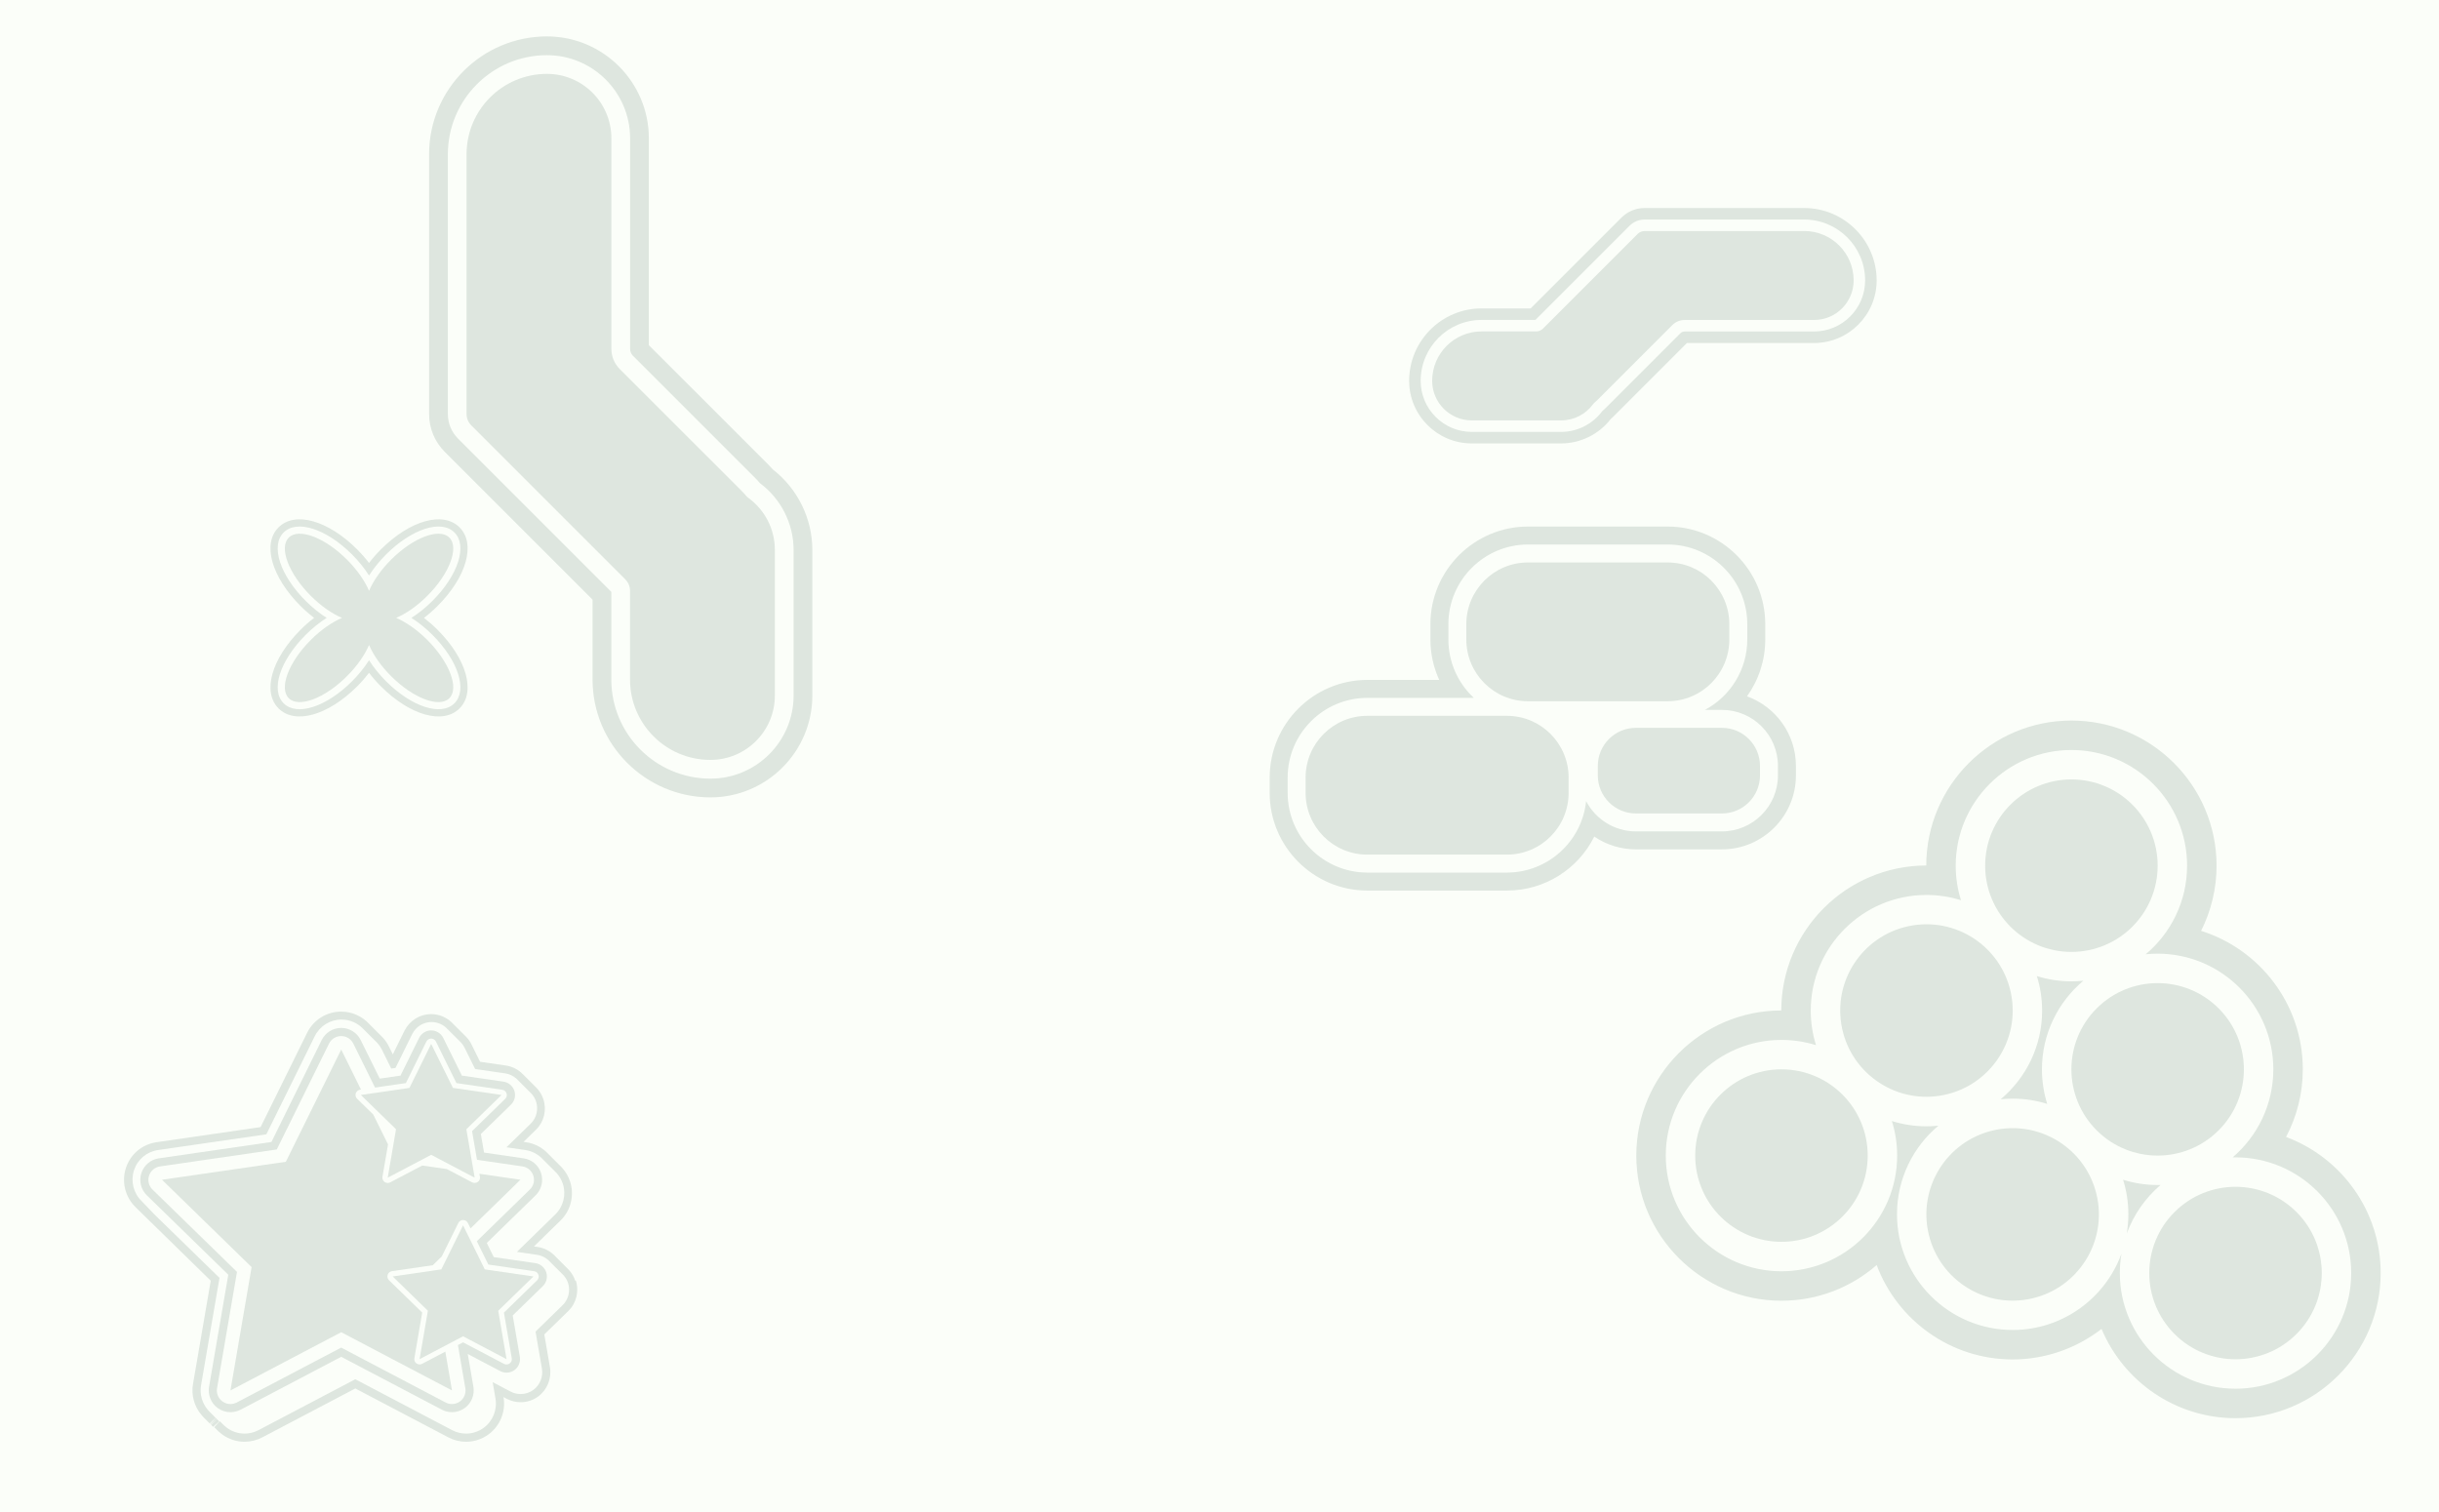 <?xml version="1.0" encoding="UTF-8"?>
<svg id="Layer_1" xmlns="http://www.w3.org/2000/svg" viewBox="0 0 2251 1396">
  <defs>
    <style>
      .cls-1 {
        fill: #fbfef9;
      }

      .cls-2 {
        opacity: .13;
      }

      .cls-3 {
        fill: #19462c;
      }
    </style>
  </defs>
  <rect class="cls-1" width="2251" height="1396"/>
  <g class="cls-2">
    <path class="cls-3" d="M1665.19,192.02h-147.32c-8.08,0-15.69,3.15-21.42,8.87l-83.8,83.8h-45.31c-36.84,0-66.81,29.98-66.81,66.83,0,31.85,25.91,57.76,57.76,57.76h82.51c17.79,0,34.76-8.35,45.67-22.39.96-.84,1.91-1.72,2.82-2.64l67.63-67.65h117.3c31.85,0,57.76-25.91,57.76-57.76,0-36.84-29.97-66.81-66.81-66.81ZM1674.24,305.97h-119.41c-1.48,0-2.87.58-3.92,1.62l-69.13,69.15c-.99.99-2.02,1.93-3.07,2.8-8.88,11.98-23.03,19.11-37.91,19.11h-82.51c-25.99,0-47.14-21.15-47.14-47.14,0-31,25.21-56.21,56.19-56.21h49.71l86.9-86.9c3.72-3.72,8.66-5.76,13.91-5.76h147.32c30.98,0,56.19,25.21,56.19,56.19,0,25.99-21.15,47.14-47.14,47.14Z"/>
    <path class="cls-3" d="M1665.19,213.26h-147.32c-2.4,0-4.7.95-6.4,2.65l-67.6,67.6-19.76,19.76c-1.7,1.7-4,2.65-6.4,2.65h-50.36c-25.17,0-45.57,20.4-45.57,45.57v.02c0,20.16,16.34,36.52,36.52,36.52h82.51c12.1,0,22.81-5.88,29.46-14.94.45-.61.97-1.16,1.56-1.64.84-.69,1.65-1.43,2.44-2.22l69.13-69.15c3.03-3.03,7.14-4.74,11.43-4.74h119.41c20.18,0,36.52-16.36,36.52-36.52h0c0-25.17-20.4-45.57-45.57-45.57Z"/>
  </g>
  <g class="cls-2">
    <path class="cls-3" d="M403.78,581.27c-3.94-3.94-8.16-7.63-12.47-10.94,4.32-3.31,8.54-7,12.47-10.94,26.93-26.93,35.49-57.46,20.35-72.6-15.14-15.14-45.67-6.57-72.6,20.35-3.94,3.94-7.63,8.16-10.94,12.47-3.31-4.32-7-8.53-10.94-12.47-26.93-26.93-57.46-35.49-72.59-20.35-15.14,15.14-6.58,45.67,20.35,72.6,3.94,3.94,8.16,7.63,12.47,10.94-4.32,3.31-8.54,7-12.47,10.94-26.93,26.93-35.49,57.46-20.35,72.59,15.14,15.14,45.67,6.58,72.59-20.35,3.94-3.94,7.63-8.16,10.94-12.47,3.31,4.32,7,8.54,10.94,12.47,26.93,26.93,57.46,35.49,72.6,20.35,15.13-15.13,6.57-45.67-20.35-72.59ZM356.25,628.8c-6.1-6.1-11.43-12.73-15.65-19.37-4.21,6.64-9.55,13.27-15.65,19.37-23.81,23.81-50.97,32.56-63.18,20.35-12.21-12.21-3.46-39.37,20.35-63.18,6.1-6.1,12.73-11.44,19.37-15.65-6.64-4.21-13.27-9.55-19.37-15.65-23.81-23.81-32.56-50.97-20.35-63.18,12.21-12.21,39.37-3.46,63.18,20.35,6.1,6.1,11.44,12.73,15.65,19.37,4.21-6.64,9.55-13.27,15.65-19.37,23.81-23.81,50.97-32.56,63.18-20.35,12.21,12.21,3.46,39.37-20.35,63.18-6.1,6.1-12.73,11.44-19.37,15.65,6.64,4.21,13.26,9.55,19.37,15.65,23.81,23.81,32.56,50.97,20.35,63.18-12.21,12.21-39.37,3.46-63.18-20.35Z"/>
    <path class="cls-3" d="M394.36,590.69c-9.42-9.42-19.6-16.43-28.75-20.35,9.15-3.93,19.33-10.93,28.75-20.35,20.47-20.47,29.58-44.54,20.35-53.76-9.23-9.23-33.3-.11-53.76,20.35-9.42,9.42-16.43,19.6-20.35,28.75-3.93-9.15-10.93-19.33-20.35-28.75-20.47-20.47-44.54-29.58-53.76-20.35-9.23,9.23-.11,33.3,20.35,53.76,9.42,9.42,19.6,16.43,28.75,20.35-9.15,3.93-19.33,10.93-28.75,20.35-20.47,20.47-29.58,44.54-20.35,53.76,9.23,9.23,33.3.11,53.76-20.35,9.42-9.42,16.43-19.6,20.35-28.75,3.93,9.15,10.93,19.33,20.35,28.75,20.47,20.47,44.54,29.58,53.76,20.35,9.23-9.23.11-33.3-20.35-53.76Z"/>
  </g>
  <g class="cls-2">
    <path class="cls-3" d="M1922.76,905.25c-3.62.37-7.3.57-11.02.57-11.1,0-21.81-1.7-31.88-4.86,3.16,10.07,4.86,20.78,4.86,31.88,0,32.8-14.86,62.19-38.21,81.79,3.62-.37,7.3-.57,11.02-.57,11.1,0,21.81,1.7,31.88,4.86-3.16-10.07-4.86-20.78-4.86-31.88,0-32.8,14.86-62.18,38.21-81.79Z"/>
    <path class="cls-3" d="M1994,1093.78c-.89.02-1.78.03-2.67.03-11.1,0-21.81-1.7-31.88-4.86,3.16,10.07,4.86,20.78,4.86,31.88,0,6.05-.51,11.98-1.48,17.76,6.38-17.53,17.24-32.93,31.17-44.81Z"/>
    <path class="cls-3" d="M2109.84,1049.45c10.04-19.02,15.45-40.39,15.45-62.41,0-59.91-39.53-110.76-93.87-127.83,9.29-18.44,14.28-38.98,14.28-60.17,0-73.87-60.09-133.96-133.96-133.96s-133.87,60-133.96,133.8c-73.74.09-133.71,60.06-133.8,133.8-73.79.09-133.8,60.15-133.8,133.96s60.09,133.96,133.96,133.96c33.59,0,64.33-12.43,87.87-32.93,19.03,50.84,68.12,87.13,125.52,87.13,30.31,0,59.01-10.35,82.03-28.19,20.24,48.34,68.04,82.39,123.64,82.39,73.87,0,133.96-60.09,133.96-133.96,0-57.47-36.38-106.61-87.32-125.59ZM2063.2,1281.82c-58.88,0-106.78-47.9-106.78-106.78,0-6.05.51-11.98,1.48-17.76-14.93,40.98-54.29,70.33-100.37,70.33-58.88,0-106.78-47.9-106.78-106.77,0-32.8,14.86-62.19,38.21-81.79-3.62.37-7.3.57-11.02.57-11.1,0-21.81-1.7-31.88-4.86,3.16,10.07,4.86,20.78,4.86,31.88,0,58.88-47.9,106.78-106.78,106.78s-106.78-47.9-106.78-106.78,47.9-106.78,106.78-106.78c11.1,0,21.81,1.7,31.88,4.86-3.16-10.07-4.86-20.78-4.86-31.88,0-58.88,47.9-106.78,106.77-106.78,11.1,0,21.81,1.7,31.88,4.86-3.16-10.07-4.86-20.78-4.86-31.88,0-58.88,47.9-106.78,106.78-106.78s106.78,47.9,106.78,106.78c0,32.8-14.86,62.18-38.21,81.79,3.62-.37,7.3-.57,11.02-.57,58.88,0,106.78,47.9,106.78,106.78,0,32.5-14.6,61.66-37.58,81.26.89-.02,1.78-.03,2.67-.03,58.88,0,106.78,47.9,106.78,106.78s-47.9,106.78-106.78,106.78Z"/>
    <circle class="cls-3" cx="1911.74" cy="799.04" r="79.59"/>
    <circle class="cls-3" cx="1644.14" cy="1066.63" r="79.59"/>
    <circle class="cls-3" cx="1777.94" cy="932.83" r="79.59" transform="translate(-126.47 296.84) rotate(-9.22)"/>
    <circle class="cls-3" cx="1991.33" cy="987.04" r="79.59" transform="translate(-114.69 1697.18) rotate(-45)"/>
    <circle class="cls-3" cx="1857.53" cy="1120.84" r="79.59" transform="translate(-207.82 456.76) rotate(-13.28)"/>
    <circle class="cls-3" cx="2063.2" cy="1175.04" r="79.59" transform="translate(-226.58 1803.07) rotate(-45)"/>
  </g>
  <g class="cls-2">
    <path class="cls-3" d="M194.22,1314.54l5.27-5.36-5.06,5.57s.31.31.33.33l5.44-5.19c-.08-.08-.16-.16-.25-.25-.08-.08-.16-.16-.24-.24-.08-.08-.16-.16-.25-.25-.08-.08-.16-.16-.25-.25h0l-5.23,5.4.24.24Z"/>
    <path class="cls-3" d="M199.21,1308.91c-.08-.08-.16-.16-.24-.24l-5.26,5.37,5.5-5.12Z"/>
    <path class="cls-3" d="M530.94,1182.26c-1.21-3.77-3.23-7.2-5.96-10.13-.12-.13-.25-.26-.38-.4-.09-.1-11.93-11.94-11.99-12-4.29-4.69-10.08-7.79-16.37-8.72l-3.47-.5,24.42-23.82c9.57-9.22,13.09-23.37,8.97-36.05-1.58-4.84-4.12-9.2-7.4-12.76-.18-.21-.36-.4-.56-.6-.09-.09-11.88-11.88-11.95-11.95-5.44-5.99-12.86-9.91-20.9-11.05l-2.18-.32,11.43-11.14c7.54-7.37,10.17-18.21,6.85-28.32-1.25-3.73-3.25-7.09-5.87-9.92l-.31-.33c-.15-.16-11.84-11.86-11.89-11.9-.81-.89-1.69-1.72-2.5-2.4-3.97-3.44-8.82-5.67-14.05-6.45l-23.75-3.44-7.98-16.14c-1.17-2.39-2.72-4.62-4.55-6.56-.13-.14-.26-.28-.41-.42-.09-.09-11.92-11.92-12-11.99-5.22-5.66-12.56-8.9-20.19-8.9-10.41,0-19.84,5.85-24.63,15.32l-10.78,21.87-3.64-7.36c-1.48-3.03-3.43-5.85-5.67-8.25-.15-.17-.31-.33-.47-.49-.08-.09-11.92-11.92-11.98-11.98-6.66-7.25-16.07-11.41-25.85-11.41-13.41,0-25.46,7.48-31.47,19.56l-42.93,87.04-96.05,13.95c-13.29,1.93-24.13,11.06-28.29,23.84-4.13,12.65-.65,26.78,8.89,36.01l2.88,2.88.28.28,66.27,64.82-16.38,95.4c-1.74,10.2,1.14,20.63,7.84,28.52.58.71,1.19,1.39,1.9,2.12.17.19.34.37.43.45,0,0,5.23,5.23,5.25,5.25l5.44-5.19s0,0,0,0c-.08-.08-.16-.16-.25-.25-.08-.08-.16-.16-.24-.24-.08-.08-.16-.16-.25-.25-.08-.08-.16-.16-.24-.24-.08-.08-.16-.16-.25-.25-.08-.08-.16-.16-.24-.24-.08-.08-.16-.16-.25-.25-.08-.08-.16-.16-.25-.25-.08-.08-.16-.16-.25-.25-.08-.08-.16-.16-.25-.25-.08-.08-.16-.16-.24-.24-.08-.08-.16-.16-.25-.25-.08-.08-.16-.16-.24-.24-.08-.08-.16-.16-.25-.25-.08-.08-.16-.16-.24-.24-.08-.08-.16-.17-.25-.25-.08-.08-.16-.16-.24-.24-.08-.08-.16-.16-.25-.25-.08-.08-.16-.16-.25-.25-.08-.08-.16-.16-.24-.24-.08-.08-.16-.16-.25-.25-.07-.07-.15-.15-.22-.22-.14-.14-.27-.29-.41-.43-.5-.52-.98-1.05-1.43-1.6-5.18-6.11-7.62-14.37-6.23-22.48l17.05-99.29-59.78-58.26s-.03-.03-.04-.05l-.2-.2s-.03-.03-.04-.05l-.2-.2s-.03-.03-.04-.05l-.2-.2s-.03-.03-.04-.05l-.2-.2s-.03-.03-.04-.05l-.2-.2s-.03-.03-.04-.05l-.2-.2s-.03-.03-.04-.05l-.2-.2s-.03-.03-.04-.05l-.2-.2s-.03-.03-.04-.05l-.2-.2s-.03-.03-.04-.05l-.2-.2s-.03-.03-.04-.05l-.2-.2s-.03-.03-.04-.05l-.2-.2s-.03-.03-.04-.05l-.2-.2s-.03-.03-.04-.05l-.2-.2s-.03-.03-.04-.05l-.2-.2s-.03-.03-.04-.05l-.2-.2s-.03-.03-.04-.05l-.2-.2s-.03-.03-.04-.05l-.2-.2s-.03-.03-.04-.05l-.2-.2s-.03-.03-.04-.05l-.2-.2s-.03-.03-.04-.05l-.2-.2s-.03-.03-.04-.05l-.2-.2s-.03-.03-.04-.05l-.2-.2s-.03-.03-.04-.05l-.2-.2s-.03-.03-.04-.05l-.2-.2s-.03-.03-.04-.05l-.2-.2s-.03-.03-.04-.05l-.2-.2s-.03-.03-.04-.05l-.2-.2s-.03-.03-.04-.05l-.2-.2s-.03-.03-.04-.05l-.2-.2s-.03-.03-.04-.05l-.2-.2s-.03-.03-.04-.05l-.2-.2s-.03-.03-.04-.05l-.2-.2s-.03-.03-.04-.05l-.2-.2s-.03-.03-.04-.05l-.2-.2s-.03-.03-.04-.05l-.2-.2s-.03-.03-.04-.05l-.2-.2s-.03-.03-.04-.05l-.2-.2s-.03-.03-.04-.05l-.2-.2s-.03-.03-.04-.05l-.2-.2s-.03-.03-.04-.05l-.2-.2s-.03-.03-.04-.05l-.2-.2s-.03-.03-.04-.05l-.2-.2s-.03-.03-.04-.05l-.2-.2s-.03-.03-.04-.05l-.2-.2s-.03-.03-.04-.05l-.2-.2s-.03-.03-.04-.05l-.2-.2s-.03-.03-.04-.05l-.2-.2s-.03-.03-.04-.05l-.2-.2s-.03-.03-.04-.05l-.2-.2s-.03-.03-.04-.05l-.2-.2c-7.46-7.22-10.2-18.33-6.96-28.26,3.27-10.04,11.78-17.22,22.23-18.73l99.96-14.52,44.68-90.58c4.72-9.49,14.19-15.36,24.73-15.36,7.85,0,15.27,3.42,20.43,9.1.08.09.17.16.25.25.08.09.17.16.25.25.08.09.17.16.25.25.08.08.17.16.25.25.08.08.17.16.24.24.08.09.17.16.25.25.08.08.17.16.24.24.08.09.17.16.25.25.08.08.17.16.24.24.08.09.17.16.25.25.08.08.17.16.24.24.08.08.17.16.25.24.08.08.17.16.25.25.08.08.17.16.25.24.08.09.17.16.25.25.08.09.17.16.24.24.08.09.17.16.25.25.08.08.17.16.24.24.08.09.17.16.25.25.08.08.17.16.24.24.08.08.17.16.25.24.08.09.17.16.25.25.08.09.17.16.25.25.08.09.17.16.25.25.08.08.17.16.24.24.08.09.17.16.25.25.08.08.17.16.24.24.08.09.17.16.25.25.08.08.17.16.24.24.08.09.17.16.25.25.08.08.17.16.24.24.08.09.17.16.25.25.08.08.17.16.25.25.08.08.17.16.25.24.08.08.17.16.25.25.08.08.17.16.24.24.08.09.17.16.25.25.08.08.17.16.24.24.08.09.17.16.25.25.08.08.17.16.24.24.08.08.17.16.25.24.08.08.17.16.25.25.08.08.17.16.25.24.08.09.17.16.25.25.08.09.17.16.24.24.08.09.17.16.25.25.08.08.17.16.24.24.08.09.17.16.25.25.08.08.17.16.24.24.08.09.17.16.25.25,1.8,1.94,3.35,4.13,4.54,6.56l8.57,17.34,3.93-.57,15.41-31.25c3.49-6.89,10.33-11.13,17.89-11.13,5.67,0,11.05,2.49,14.79,6.61.08.08.17.16.25.24.08.08.17.16.25.25.08.08.17.16.25.25.08.08.17.16.25.25.08.08.17.16.24.24.08.08.17.16.25.25.08.08.17.16.24.24.08.08.17.16.25.25.08.08.17.16.24.24.08.09.17.16.25.25.08.08.17.16.24.24.08.08.17.16.25.25.08.08.17.16.25.25.08.08.17.16.25.24.08.08.17.16.25.25.08.08.17.16.24.24.08.09.17.16.25.25.08.08.17.16.24.24.08.09.17.16.25.25.08.08.17.16.24.24.08.08.17.16.25.24.08.08.17.16.25.25.08.08.17.16.25.24.08.08.17.16.25.25.08.08.17.16.24.24.08.09.17.16.25.25.08.08.17.16.24.24.08.08.17.16.25.25.08.08.17.16.24.24.08.08.17.16.25.25.08.08.17.16.24.24.08.08.17.16.25.25.08.08.17.16.25.25.08.08.17.16.25.25.08.08.17.16.25.25.08.08.17.16.24.24.08.08.17.16.25.25.08.08.17.16.24.24.08.09.17.16.25.25.08.08.17.16.24.24.08.08.17.16.25.25.08.08.17.16.25.25.08.08.17.16.25.24.08.08.17.16.25.25.08.08.17.16.24.24.08.09.17.16.25.25.08.08.17.16.24.24.08.09.17.16.25.25.08.08.17.16.24.24.08.08.17.16.25.25,1.33,1.42,2.47,3.02,3.35,4.81l9.74,19.7,27.66,4.01c3.88.58,7.38,2.25,10.2,4.69.71.59,1.38,1.24,2,1.92.08.08.17.16.25.25.08.08.17.16.24.24.08.08.17.16.25.25.08.09.17.16.25.25.08.08.17.16.24.24.08.09.17.16.25.25.08.08.17.16.24.24.08.08.17.16.25.25.08.08.17.16.24.24.08.08.17.16.25.25.08.08.17.16.24.24.08.09.17.16.25.25.08.09.17.16.25.25.08.08.17.16.24.24.08.08.17.16.25.25.08.08.17.16.24.24.08.08.17.16.25.25.08.08.17.16.24.24.08.09.17.16.25.25.08.08.17.16.24.24.08.09.17.16.25.25.08.08.17.16.24.24.08.08.17.16.25.25.08.08.17.16.25.25.08.08.17.16.24.24.08.09.17.16.25.25.08.08.17.16.24.24.08.09.17.16.25.25.08.08.17.16.24.24.08.08.17.16.25.25.08.08.17.16.24.24.08.08.17.16.25.25.08.09.17.16.25.25.08.08.17.16.24.24.08.09.17.16.25.25.08.08.17.16.24.24.08.08.17.16.25.25.08.08.17.16.24.24.08.08.17.16.25.25.08.08.17.16.24.24.08.09.17.16.25.25.08.08.17.16.24.24.08.08.17.16.25.25.08.08.17.16.25.25.08.08.17.16.24.24.08.08.17.16.25.25.08.08.17.16.24.24.08.09.17.16.25.25.09.1.19.19.29.3,1.9,2.05,3.39,4.5,4.32,7.26,2.41,7.34.5,15.21-4.98,20.56l-22.32,21.75,17.24,2.51c6.53.93,12.32,4.09,16.54,8.8.08.09.17.16.25.25.08.09.17.16.25.25.08.09.17.16.25.24.08.09.17.16.25.25.08.09.17.16.24.24.08.09.17.16.25.25.08.09.17.16.24.24.08.09.17.16.25.25.08.09.17.16.24.24.08.09.17.16.25.25.08.09.17.16.24.24.08.09.17.16.25.24.08.09.17.16.25.25.08.09.17.16.25.25.08.09.17.16.25.25.08.09.17.16.24.24.08.09.17.16.25.25.08.09.17.16.24.24.08.09.17.16.25.25.08.09.17.16.24.24.08.09.17.16.25.25.08.09.17.16.25.25.08.09.17.16.25.25.08.09.17.16.25.25.08.09.17.16.24.24.08.09.17.16.25.25.08.09.17.16.24.24.08.09.17.16.25.25.08.09.17.16.24.24.08.09.17.16.25.25.08.09.17.16.24.24.08.09.17.16.25.24.08.09.17.16.25.25.08.09.17.16.25.24.08.09.17.16.25.25.08.09.17.16.24.24.08.09.17.16.25.25.08.09.17.16.24.24.08.09.17.16.25.25.08.09.17.16.24.24.08.09.17.16.25.24.08.09.17.16.25.25.08.09.17.16.25.25.08.09.17.16.25.25.08.09.17.16.24.24.08.09.17.16.25.25.08.09.17.16.24.24.08.09.17.16.25.25.08.09.17.16.24.24.08.09.17.16.25.25,2.63,2.86,4.69,6.3,5.95,10.18,3.24,9.96.47,21.07-7.04,28.31l-35.36,34.49,18.54,2.69c4.71.71,8.94,3.07,12.02,6.49.08.08.17.16.25.24.08.09.17.16.25.25.08.09.17.16.25.25.08.09.17.16.25.25.08.08.17.16.24.24.08.09.17.16.25.25.08.08.17.16.24.24.08.09.17.16.25.25.08.08.17.16.24.24.08.09.17.16.25.25.08.08.17.16.24.24.08.09.17.16.25.25.08.08.17.16.25.25.08.08.17.16.25.24.08.08.17.16.25.25.08.08.17.16.24.24.08.09.17.16.25.25.08.08.17.16.24.24.08.09.17.16.25.25.08.08.17.16.24.24.08.08.17.16.25.24.08.08.17.16.25.25.08.08.17.16.25.24.08.09.17.16.25.25.08.09.17.16.24.24.08.09.17.16.25.25.08.08.17.16.24.24.08.09.17.16.25.25.08.08.17.16.24.24.08.09.17.16.25.25.08.08.17.16.24.24.08.09.17.16.25.25.08.09.17.16.25.25.08.09.17.16.25.25.08.08.17.16.25.25.08.08.17.16.24.24.08.09.17.16.25.25.08.08.17.16.24.24.08.09.17.16.25.25.08.08.17.16.24.24.08.09.17.16.25.25.08.08.17.16.25.25.08.08.17.16.25.24.08.08.17.16.25.25.08.08.17.16.24.24.08.09.17.16.25.25.08.08.17.16.24.24.08.09.17.16.25.25.08.08.17.16.24.24.08.09.17.16.25.25,1.94,2.09,3.46,4.58,4.35,7.36,2.32,7.13.35,15.15-5.04,20.41l-24.98,24.35,5.92,34.33c1.21,7.54-1.94,15.18-8,19.55-3.34,2.46-7.4,3.78-11.69,3.78-3.18,0-6.34-.76-9.15-2.21l-16.65-8.77,2.62,15.24c1.76,10.31-2.56,20.9-11,26.99-4.61,3.38-10.37,5.26-16.17,5.26-4.47,0-8.89-1.09-12.8-3.15l-89.42-47.01-89.4,47.01c-3.99,2.06-8.41,3.14-12.82,3.14-5.89,0-11.52-1.83-16.26-5.31-.34-.24-.63-.54-.95-.8-.51-.4-1.01-.82-1.49-1.25-.22-.2-.45-.39-.67-.6-.08-.08-.16-.16-.25-.24-.08-.08-.16-.17-.25-.25-.08-.08-.16-.16-.24-.24-.08-.08-.16-.16-.25-.25-.08-.08-.16-.16-.24-.24-.08-.08-.16-.16-.25-.25-.08-.08-.16-.16-.25-.25-.08-.08-.16-.16-.24-.24-.08-.08-.16-.16-.25-.25-.08-.08-.16-.16-.24-.24-.08-.08-.16-.16-.25-.25-.08-.08-.16-.16-.24-.24-.08-.08-.16-.16-.25-.25-.08-.08-.16-.16-.24-.24,0,0,0,0,0,0l-5.15,5.48c.16.16,3.27,3.27,3.3,3.3.23.23.47.45.72.67l.19.17c.61.55,1.25,1.09,1.94,1.63.36.32.73.63,1.1.9,6.04,4.42,13.2,6.76,20.7,6.76,5.61,0,11.24-1.38,16.32-4.01l85.9-45.17,85.92,45.17c4.98,2.63,10.62,4.01,16.3,4.01,7.39,0,14.71-2.38,20.57-6.67,10.75-7.75,16.25-21.23,14.01-34.36l-.04-.21,3.22,1.7c3.87,1.99,8.22,3.04,12.59,3.04,5.89,0,11.47-1.81,16.08-5.2,8.34-6.02,12.67-16.55,11-26.92l-5.24-30.44,22.15-21.59c7.42-7.24,10.13-18.28,6.94-28.09Z"/>
    <path class="cls-3" d="M196.67,1316.99l5.27-5.36-5.07,5.56,5.53-5.1c-.08-.08-.16-.16-.25-.25-.08-.08-.16-.16-.25-.25-.08-.08-.16-.16-.25-.24-.08-.08-.16-.16-.25-.25-.08-.08-.16-.16-.24-.24-.08-.08-.16-.16-.25-.25-.08-.08-.16-.16-.24-.24-.08-.08-.16-.17-.25-.25-.08-.08-.16-.16-.24-.24h0s-5.15,5.48-5.15,5.48c.16.16,1.59,1.59,1.62,1.63Z"/>
    <polygon class="cls-3" points="397.94 963.54 377.9 1004.17 348.44 1008.46 335.41 1010.34 333.03 1010.69 337.94 1015.47 364.85 1041.68 365.5 1042.33 365.4 1042.86 361.82 1063.85 357.83 1087.03 381.41 1074.62 397.94 1065.93 427.11 1081.26 438.08 1087.03 437.35 1082.74 435.12 1069.79 430.41 1042.33 462.88 1010.69 418.01 1004.17 397.94 963.54"/>
    <polygon class="cls-3" points="430.56 1137.48 427.38 1131.04 418.31 1149.43 407.31 1171.68 398.19 1173.01 362.44 1178.22 394.91 1209.86 387.25 1254.53 410.12 1242.51 421.77 1236.37 427.38 1233.44 467.49 1254.53 459.83 1209.86 492.3 1178.22 447.42 1171.68 436.38 1149.28 430.56 1137.48"/>
    <path class="cls-3" d="M435.8,1091.38l-23.3-12.25-22.8-3.31-29.59,15.56c-.7.38-1.5.55-2.28.55-1.03,0-2.03-.33-2.88-.93-1.53-1.1-2.28-2.98-1.98-4.81l5.14-29.86-13.63-27.61-14.88-14.51c-1.33-1.3-1.83-3.26-1.25-5.04.6-1.78,2.13-3.08,3.98-3.36l.8-.13-18.21-36.88-51.11,103.57-114.29,16.59,82.7,80.62-19.52,113.82,102.22-53.74,102.22,53.74-6.14-35.8-21.47,11.27c-.7.38-1.5.55-2.28.55-1.03,0-2.03-.3-2.88-.93-1.53-1.1-2.28-2.98-1.95-4.81l7.22-42.14-30.62-29.84c-1.33-1.3-1.83-3.26-1.23-5.04.58-1.78,2.1-3.08,3.96-3.36l37.66-5.46,8.32-8.12,15.26-30.89c.83-1.68,2.53-2.73,4.41-2.73s3.58,1.05,4.41,2.73l2.48,5.01,46.02-44.9-37.86-5.49.48,2.71c.33,1.83-.43,3.71-1.95,4.81-.85.6-1.85.93-2.88.93-.78,0-1.58-.18-2.28-.55Z"/>
    <path class="cls-3" d="M474.68,1006.78c-1.5-4.48-5.34-7.69-10.02-8.39l-38.38-5.56-17.19-34.77c-2.08-4.23-6.44-6.96-11.15-6.96s-8.97,2.63-11.15,6.94l-17.16,34.8-19.14,2.78-17.61-35.63c-3.33-6.81-10.4-11.2-17.96-11.2s-14.56,4.28-17.99,11.17l-46.42,94.13-103.87,15.08c-7.59,1.1-13.78,6.31-16.16,13.63-2.36,7.22-.38,15.28,5.06,20.54l75.16,73.26-17.76,103.45c-1.28,7.49,1.88,15.18,7.94,19.57,3.46,2.53,7.54,3.86,11.83,3.86,3.21,0,6.41-.78,9.32-2.28l92.9-48.85,92.92,48.85c2.86,1.5,6.06,2.28,9.29,2.28,4.23,0,8.42-1.38,11.78-3.83,6.11-4.41,9.27-12.1,7.99-19.62l-5.21-30.26,30.09,15.83c1.75.9,3.73,1.38,5.71,1.38,2.68,0,5.21-.83,7.29-2.35,3.78-2.73,5.74-7.49,4.99-12.18l-6.59-38.23,27.81-27.11c3.36-3.28,4.58-8.27,3.13-12.73-1.43-4.43-5.36-7.77-10.05-8.47l-38.38-5.56-6.44-13.08,45-43.89c5.46-5.26,7.47-13.33,5.11-20.57-2.38-7.32-8.59-12.55-16.18-13.63l-36.45-5.31-2.96-17.16,27.81-27.11c3.41-3.33,4.61-8.22,3.11-12.8ZM466.32,1014.22l-30.62,29.84,4.53,26.46,41.86,6.09c4.74.68,8.64,3.98,10.12,8.52,1.48,4.53.25,9.52-3.18,12.83l-48.95,47.73,10.62,21.52,42.29,6.14c1.85.28,3.41,1.58,3.98,3.36.58,1.78.08,3.73-1.25,5.04l-30.62,29.84,7.24,42.14c.3,1.83-.45,3.71-1.98,4.81-.85.63-1.85.93-2.88.93-.78,0-1.55-.18-2.28-.55l-37.83-19.89-4.74,2.48,6.84,39.81c.8,4.71-1.13,9.47-4.99,12.25-2.18,1.6-4.79,2.41-7.37,2.41-2,0-4.01-.48-5.84-1.43l-96.38-50.68-96.41,50.68c-1.83.95-3.83,1.43-5.81,1.43-2.61,0-5.19-.8-7.37-2.41-3.86-2.78-5.79-7.54-4.99-12.25l18.41-107.33-77.99-76.01c-3.41-3.31-4.63-8.29-3.16-12.83,1.48-4.53,5.39-7.84,10.1-8.52l107.78-15.66,48.18-97.66c2.13-4.28,6.46-6.99,11.25-6.99s9.12,2.71,11.22,6.99l20.02,40.54,28.46-4.13,18.92-38.33c.85-1.68,2.56-2.76,4.41-2.76s3.58,1.08,4.41,2.76l18.94,38.33,42.29,6.14c1.85.28,3.38,1.58,3.98,3.36.58,1.78.08,3.73-1.25,5.04Z"/>
  </g>
  <g class="cls-2">
    <path class="cls-3" d="M396.04,142.37v239.82c0,13.16,5.13,25.54,14.44,34.87l136.41,136.41v73.76c0,59.97,48.81,108.77,108.8,108.77,51.85,0,94.03-42.18,94.03-94.03v-134.32c0-28.96-13.59-56.59-36.46-74.34-1.37-1.57-2.81-3.11-4.3-4.59l-110.14-110.1V127.64c0-51.85-42.18-94.03-94.03-94.03-59.97,0-108.77,48.79-108.77,108.77ZM581.55,127.64v194.39c0,2.41.94,4.67,2.64,6.38l112.57,112.54c1.61,1.6,3.14,3.29,4.56,4.99,19.5,14.45,31.12,37.49,31.12,61.71v134.32c0,42.32-34.43,76.74-76.74,76.74-50.47,0-91.51-41.03-91.51-91.47v-80.92l-141.47-141.47c-6.05-6.06-9.38-14.1-9.38-22.64v-239.82c0-50.44,41.03-91.47,91.47-91.47,42.32,0,76.74,34.43,76.74,76.74Z"/>
    <path class="cls-3" d="M430.62,142.37v239.82c0,3.91,1.55,7.65,4.31,10.42l110.05,110.05,32.17,32.17c2.76,2.76,4.32,6.51,4.32,10.42v81.98c0,40.97,33.21,74.18,74.18,74.18h.03c32.82,0,59.45-26.59,59.45-59.45v-134.32c0-19.7-9.58-37.14-24.31-47.96-1-.73-1.89-1.58-2.68-2.54-1.13-1.37-2.33-2.69-3.62-3.97l-112.57-112.54c-4.94-4.93-7.71-11.63-7.71-18.61V127.64c0-32.85-26.63-59.45-59.45-59.45h0c-40.97,0-74.18,33.21-74.18,74.18Z"/>
  </g>
  <g class="cls-2">
    <path class="cls-3" d="M1612.34,642.73c10.77-15.03,16.84-33.26,16.84-52.43v-14.15c0-49.7-40.43-90.13-90.13-90.13h-128.75c-49.7,0-90.13,40.43-90.13,90.13v14.15c0,12.96,2.83,25.68,8.12,37.29h-66.33c-49.7,0-90.13,40.43-90.13,90.13v14.15c0,49.7,40.43,90.13,90.13,90.13h128.75c35.18,0,65.86-20.02,80.68-49.82,11.11,7.56,24.41,11.8,38.42,11.8h79.39c37.65,0,68.29-30.63,68.29-68.29v-8.72c0-29.53-18.85-54.75-45.14-64.25ZM1640.91,715.69c0,28.51-23.2,51.71-51.71,51.71h-79.39c-19.96,0-37.32-11.37-45.94-27.94-3.81,36.99-35.17,65.96-73.16,65.96h-128.75c-40.57,0-73.56-32.98-73.56-73.56v-14.15c0-40.57,32.98-73.56,73.56-73.56h98.28c-14.45-13.42-23.5-32.62-23.5-53.87v-14.15c0-40.57,32.98-73.56,73.56-73.56h128.75c40.54,0,73.56,32.98,73.56,73.56v14.15c0,28.11-15.88,52.57-39.08,64.97h15.68c28.51,0,51.71,23.17,51.71,51.71v8.72Z"/>
    <path class="cls-3" d="M1390.71,660.73h-128.75c-31.49,0-56.98,25.52-56.98,56.98v14.15c0,31.46,25.49,56.98,56.98,56.98h128.75c31.46,0,56.98-25.52,56.98-56.98v-14.15c0-31.46-25.52-56.98-56.98-56.98Z"/>
    <path class="cls-3" d="M1589.19,671.83h-79.39c-19.42,0-35.14,15.74-35.14,35.14v8.73c0,19.4,15.72,35.14,35.14,35.14h79.39c19.4,0,35.14-15.74,35.14-35.14v-8.73c0-19.4-15.74-35.14-35.14-35.14Z"/>
    <path class="cls-3" d="M1596.01,590.29v-14.15c0-31.46-25.52-56.98-56.98-56.98h-128.75c-31.49,0-56.98,25.52-56.98,56.98v14.15c0,31.46,25.49,56.98,56.98,56.98h128.75c31.46,0,56.98-25.52,56.98-56.98Z"/>
  </g>
</svg>